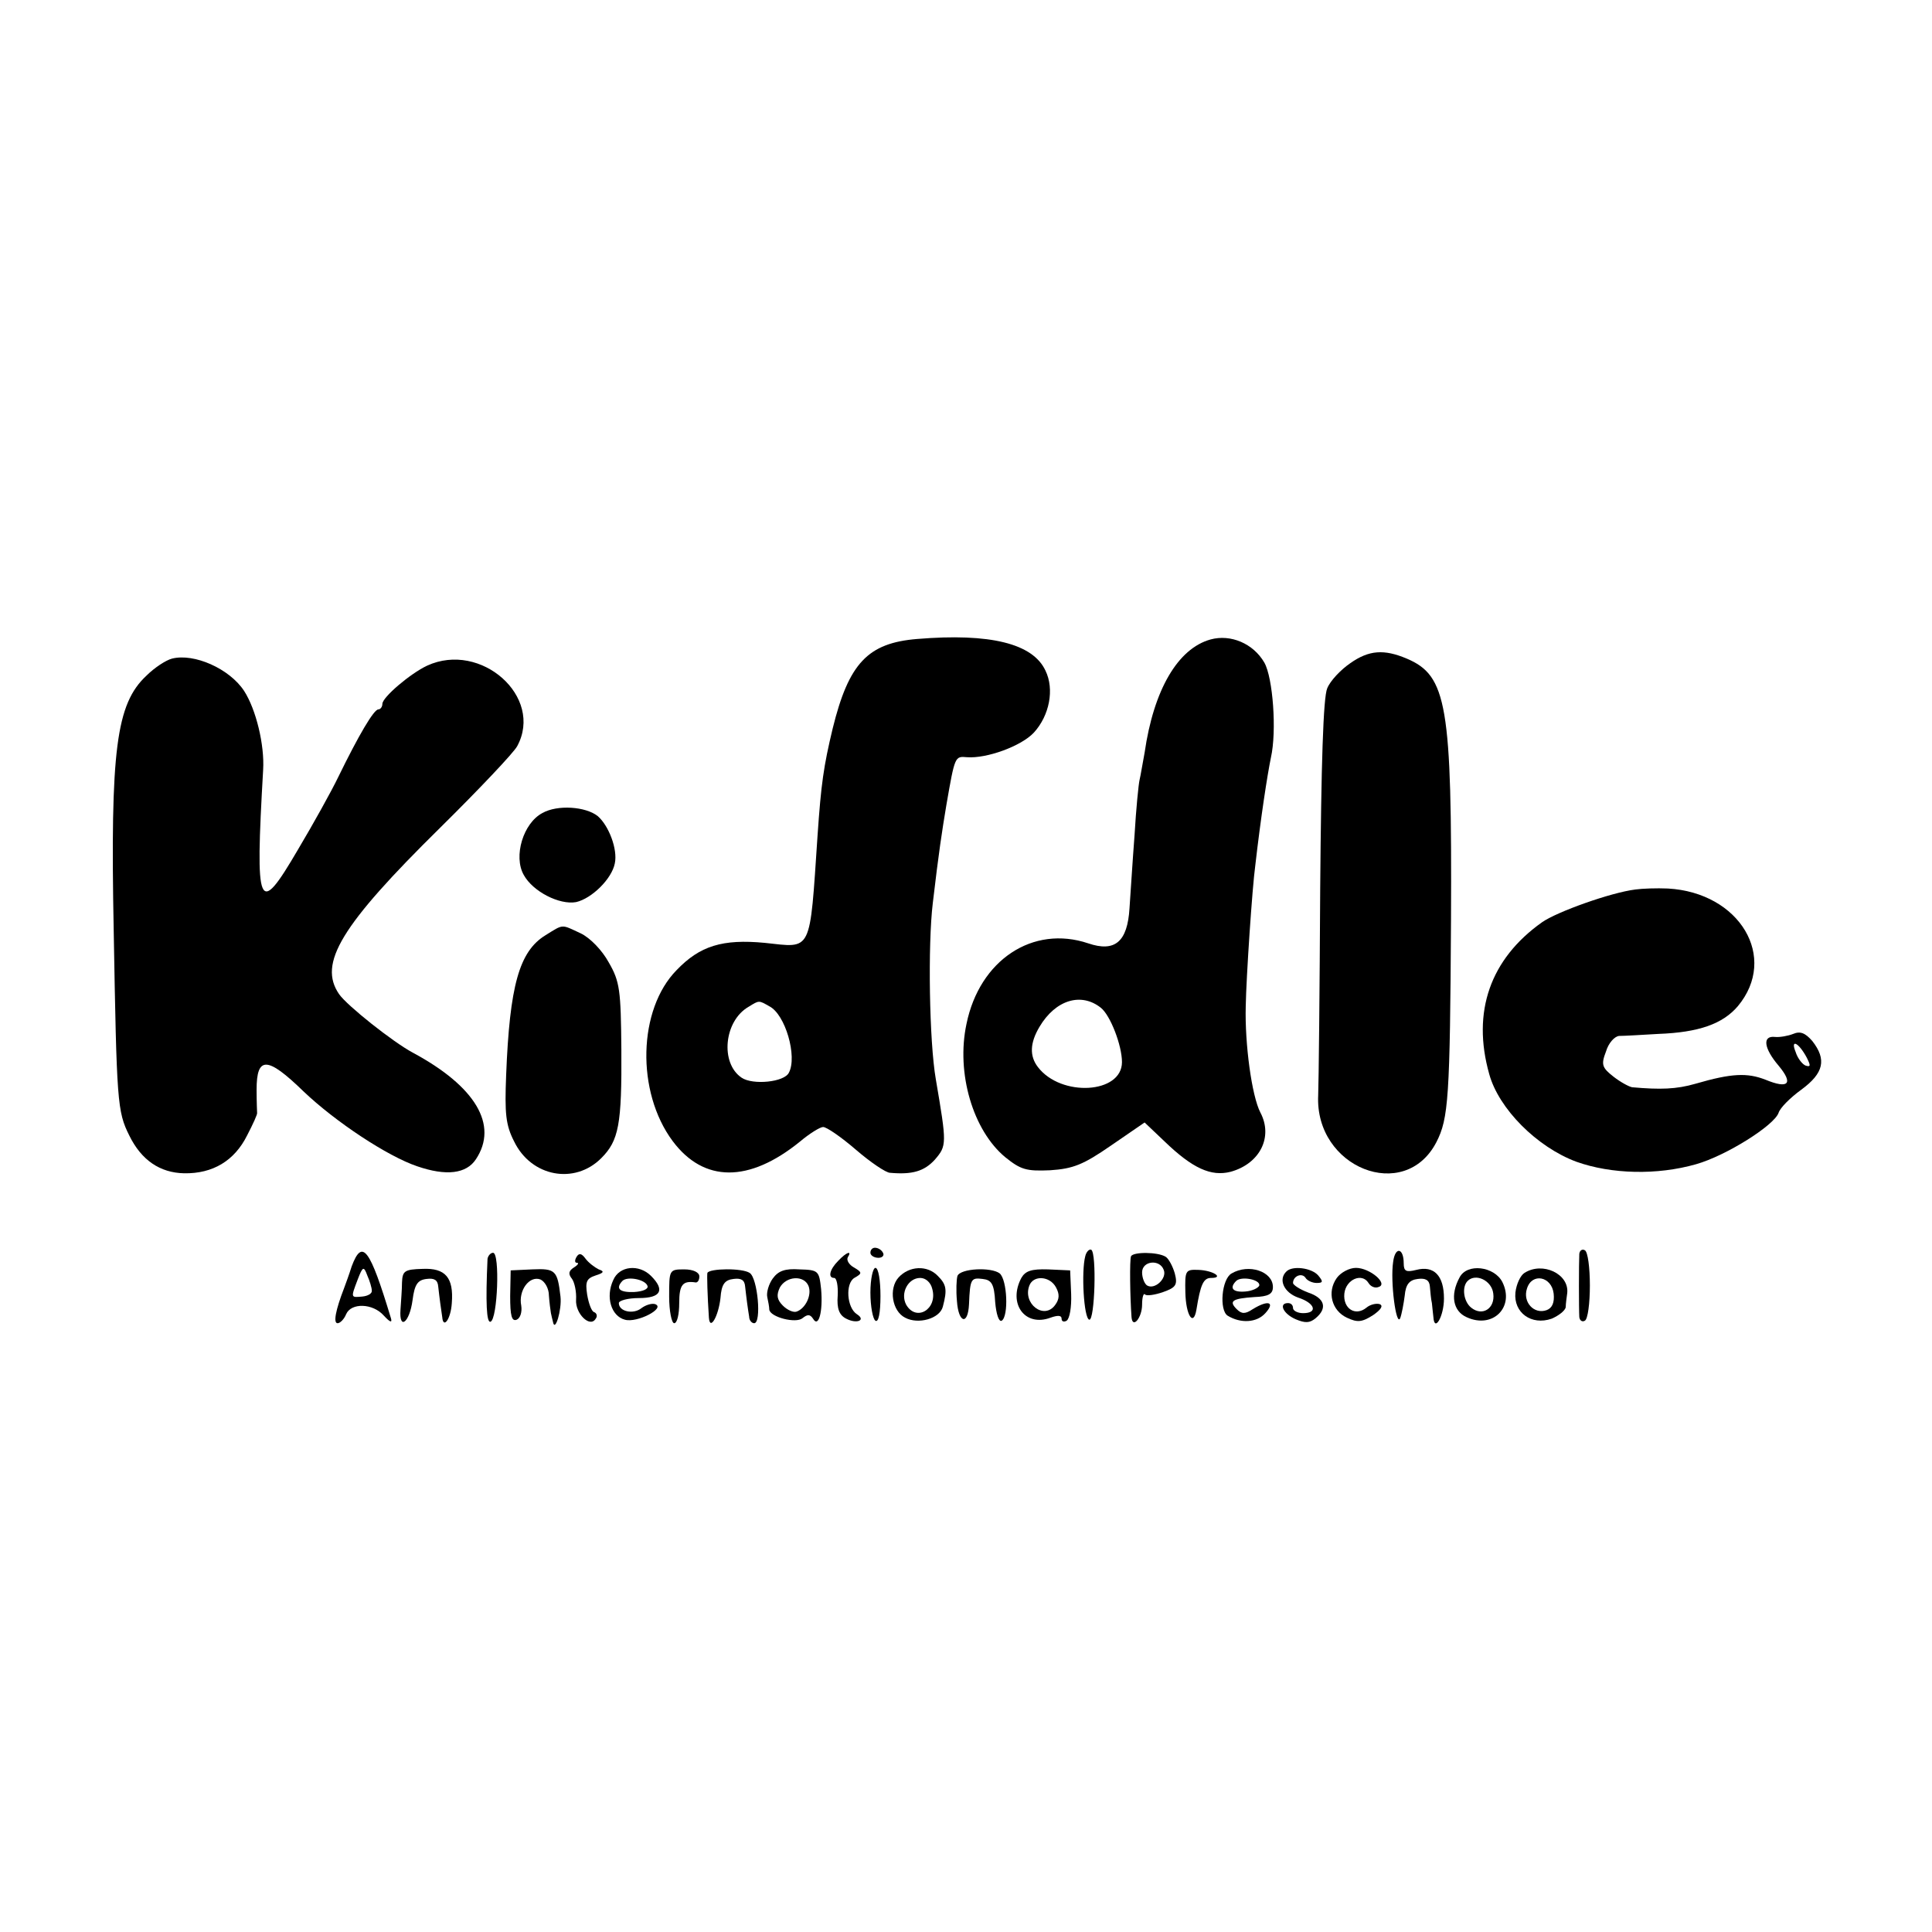 <?xml version="1.0" standalone="no"?>
<!DOCTYPE svg PUBLIC "-//W3C//DTD SVG 20010904//EN"
 "http://www.w3.org/TR/2001/REC-SVG-20010904/DTD/svg10.dtd">
<svg version="1.0" xmlns="http://www.w3.org/2000/svg"
 width="384pt" height="384pt" viewBox="0 0 384 384"
 preserveAspectRatio="xMidYMid meet">
<g transform="translate(0,384) scale(0.1,-0.1)"
fill="#000000" stroke="none">
<path d="M1823 2570 c-98 -8 -136 -48 -168 -178 -18 -75 -23 -110 -30 -212
-16 -237 -10 -224 -105 -214 -84 8 -129 -6 -175 -54 -77 -78 -81 -242 -8 -340
62 -83 152 -83 253 -1 19 16 40 29 46 29 7 0 36 -20 65 -45 29 -25 60 -46 68
-46 44 -4 68 3 89 26 24 28 24 31 2 160 -13 75 -16 267 -6 350 12 102 18 141
27 195 17 98 17 97 41 95 39 -3 108 22 133 49 31 34 41 86 23 123 -25 54 -110
75 -255 63z m-294 -730 c32 -16 56 -100 39 -132 -9 -19 -72 -25 -94 -10 -43
29 -35 113 14 141 21 13 20 13 41 1z"/>
<path d="M2406 2569 c-65 -18 -113 -100 -131 -225 -4 -21 -8 -46 -10 -54 -2
-8 -7 -58 -10 -110 -4 -52 -8 -117 -10 -145 -4 -67 -29 -88 -82 -70 -110 37
-216 -33 -242 -160 -21 -98 13 -212 77 -265 31 -25 42 -28 89 -26 46 3 66 11
121 49 l67 46 40 -38 c55 -53 92 -70 131 -60 58 16 85 69 59 118 -17 33 -31
136 -29 211 1 58 13 237 19 280 11 96 24 180 31 214 12 53 4 159 -13 189 -22
38 -67 57 -107 46z m-218 -732 c19 -15 42 -75 42 -108 0 -63 -121 -70 -167
-10 -17 22 -16 48 3 80 32 54 83 69 122 38z"/>
<path d="M2684 2522 c-19 -13 -40 -35 -46 -50 -8 -18 -12 -152 -14 -397 -1
-203 -3 -389 -4 -412 -7 -144 172 -215 235 -93 24 47 27 87 29 443 2 426 -8
484 -88 518 -45 19 -75 17 -112 -9z"/>
<path d="M342 2531 c-12 -3 -35 -18 -51 -34 -60 -56 -72 -147 -65 -507 6 -341
7 -359 31 -407 24 -49 61 -74 109 -75 57 -1 100 25 125 75 12 23 21 43 20 45
0 1 -1 22 -1 46 0 67 21 67 93 -3 64 -61 167 -129 226 -149 58 -20 98 -15 117
14 45 68 -1 145 -126 212 -39 21 -130 93 -146 116 -42 61 3 136 201 331 78 77
147 150 153 162 53 98 -72 209 -179 160 -34 -16 -89 -63 -89 -76 0 -6 -4 -11
-8 -11 -9 0 -39 -51 -80 -135 -13 -27 -49 -92 -80 -144 -79 -135 -85 -120 -69
159 3 49 -14 120 -38 157 -29 44 -99 75 -143 64z"/>
<path d="M1078 2224 c-38 -20 -58 -86 -37 -123 18 -33 71 -60 104 -54 31 7 71
46 77 77 6 28 -12 75 -34 94 -24 19 -80 23 -110 6z"/>
<path d="M3250 2072 c-48 -6 -155 -44 -185 -65 -103 -73 -140 -178 -105 -302
19 -69 95 -145 173 -174 70 -25 161 -27 238 -5 60 17 155 77 164 102 3 10 23
30 45 46 45 33 51 60 22 97 -14 16 -24 20 -38 14 -10 -4 -27 -7 -36 -6 -26 3
-22 -23 7 -57 30 -36 20 -47 -26 -28 -36 14 -67 13 -139 -8 -38 -11 -70 -12
-126 -7 -6 1 -23 10 -37 21 -23 18 -25 24 -15 50 5 17 17 30 26 31 10 0 44 2
78 4 81 3 128 20 158 55 81 97 4 226 -139 234 -22 1 -51 0 -65 -2z m341 -334
c8 -16 8 -19 -2 -16 -6 2 -16 14 -20 27 -11 27 6 19 22 -11z"/>
<path d="M1084 1981 c-52 -32 -71 -100 -78 -278 -3 -76 -1 -99 16 -132 34 -70
120 -86 173 -33 35 35 41 67 40 216 -1 118 -3 135 -25 173 -13 24 -37 49 -56
58 -39 18 -33 19 -70 -4z"/>
<path d="M1730 1350 c0 -5 7 -10 16 -10 8 0 12 5 9 10 -3 6 -10 10 -16 10 -5
0 -9 -4 -9 -10z"/>
<path d="M2157 1343 c-8 -30 -3 -123 8 -126 11 -2 15 132 4 139 -4 2 -10 -4
-12 -13z"/>
<path d="M2769 1332 c-6 -39 6 -130 14 -112 3 8 7 29 9 45 2 22 9 31 26 33 15
2 23 -2 24 -15 1 -10 2 -25 4 -33 1 -8 2 -21 3 -28 2 -31 21 2 21 37 0 46 -20
66 -55 57 -20 -5 -25 -3 -25 13 0 31 -17 34 -21 3z"/>
<path d="M3139 1348 c-1 -18 -1 -110 0 -126 1 -7 6 -10 11 -7 6 3 10 35 10 70
0 35 -4 67 -10 70 -5 3 -10 0 -11 -7z"/>
<path d="M699 1323 c-5 -16 -12 -35 -15 -43 -17 -44 -22 -70 -13 -70 5 0 13 8
17 18 10 23 53 22 75 -3 12 -13 17 -15 14 -5 -42 139 -57 159 -78 103z m40
-48 c1 -6 -8 -11 -19 -12 -23 -2 -23 -3 -9 34 10 26 12 27 19 8 5 -11 9 -25 9
-30z"/>
<path d="M969 1338 c-4 -88 -2 -128 6 -125 14 5 19 137 5 137 -5 0 -10 -6 -11
-12z"/>
<path d="M1146 1342 c-4 -7 -4 -12 1 -12 4 0 2 -4 -6 -9 -11 -7 -12 -13 -4
-23 5 -7 9 -26 8 -41 -2 -28 28 -57 39 -38 4 5 2 11 -3 13 -5 1 -11 17 -14 35
-4 26 -1 32 17 38 16 5 18 8 6 12 -8 4 -20 13 -26 21 -8 11 -13 12 -18 4z"/>
<path d="M1666 1334 c-17 -17 -21 -34 -8 -34 5 0 8 -16 7 -35 -2 -26 3 -39 17
-46 21 -11 40 -3 21 9 -20 13 -23 61 -5 72 16 9 16 11 -1 21 -9 5 -15 14 -12
20 9 14 -2 11 -19 -7z"/>
<path d="M2248 1343 c-3 -7 -2 -80 1 -121 2 -24 21 -1 21 25 0 15 3 24 6 20 3
-3 19 -1 36 5 25 9 29 14 23 37 -4 14 -12 29 -18 33 -16 10 -65 10 -69 1z m65
-27 c7 -17 -18 -40 -33 -31 -5 3 -10 15 -10 26 0 23 35 27 43 5z"/>
<path d="M799 1291 c0 -14 -2 -38 -3 -54 -3 -42 18 -26 24 19 4 31 10 40 28
42 15 2 22 -2 23 -15 1 -10 3 -25 4 -33 1 -8 3 -21 4 -28 2 -24 17 -4 19 28 4
51 -13 70 -58 68 -36 -1 -40 -4 -41 -27z"/>
<path d="M1014 1264 c0 -39 3 -51 13 -47 7 3 11 15 9 28 -6 30 16 60 38 52 9
-4 17 -18 17 -32 1 -14 3 -29 4 -35 1 -5 3 -13 4 -17 4 -23 18 24 15 50 -6 52
-10 56 -56 54 l-43 -2 -1 -51z"/>
<path d="M1219 1296 c-16 -34 -4 -72 23 -79 24 -7 82 23 60 31 -7 2 -19 -2
-27 -8 -16 -13 -45 -7 -45 10 0 5 18 10 40 10 44 0 52 16 24 44 -24 24 -63 20
-75 -8z m68 -12 c2 -6 -9 -11 -27 -12 -29 -1 -37 7 -23 22 10 10 46 3 50 -10z"/>
<path d="M1330 1263 c0 -29 5 -53 10 -53 6 0 10 18 10 40 0 37 7 45 33 41 4 0
7 5 7 12 0 8 -12 14 -30 14 -30 0 -30 -1 -30 -54z"/>
<path d="M1406 1310 c-1 -4 0 -44 3 -89 2 -27 19 3 23 39 2 27 8 36 26 38 15
2 22 -2 23 -15 1 -10 3 -25 4 -33 1 -8 3 -21 4 -27 0 -7 5 -13 10 -13 15 0 7
90 -9 100 -15 10 -80 9 -84 0z"/>
<path d="M1536 1299 c-8 -11 -13 -28 -11 -37 2 -9 4 -20 4 -25 2 -15 53 -28
66 -17 10 8 15 8 21 -1 11 -19 20 14 16 59 -4 36 -5 38 -43 39 -29 2 -42 -3
-53 -18z m71 -15 c7 -18 -6 -45 -24 -51 -6 -2 -18 3 -27 12 -12 12 -13 21 -6
36 13 23 48 25 57 3z"/>
<path d="M1730 1271 c0 -28 5 -53 10 -56 6 -4 10 15 10 49 0 31 -4 56 -10 56
-5 0 -10 -22 -10 -49z"/>
<path d="M1786 1301 c-20 -22 -13 -67 13 -80 26 -14 69 -2 75 22 9 34 7 44
-10 61 -21 22 -57 20 -78 -3z m67 -23 c11 -40 -32 -66 -52 -31 -12 23 4 53 28
53 11 0 21 -9 24 -22z"/>
<path d="M1903 1304 c-2 -7 -3 -29 -1 -50 3 -44 22 -49 24 -6 2 50 4 53 27 50
18 -2 23 -10 25 -46 2 -23 7 -40 13 -37 14 9 11 81 -4 94 -17 13 -78 10 -84
-5z"/>
<path d="M2030 1300 c-27 -51 7 -98 58 -79 14 5 22 5 22 -2 0 -6 5 -7 10 -4 6
4 10 27 9 53 l-2 47 -44 2 c-33 1 -45 -3 -53 -17z m69 -19 c7 -13 7 -23 -2
-35 -22 -30 -65 3 -51 39 8 21 41 19 53 -4z"/>
<path d="M2356 1271 c1 -45 16 -69 22 -34 8 50 14 63 29 63 27 0 4 15 -25 16
-26 1 -27 -1 -26 -45z"/>
<path d="M2448 1309 c-20 -11 -25 -73 -8 -84 26 -16 58 -14 75 5 20 22 6 27
-25 8 -15 -10 -22 -10 -32 0 -16 16 -9 21 35 24 28 1 37 6 37 20 0 31 -48 47
-82 27z m55 -24 c-2 -5 -14 -11 -28 -12 -25 -2 -32 7 -18 21 10 10 48 3 46 -9z"/>
<path d="M2557 1313 c-17 -16 -5 -42 23 -52 34 -11 40 -31 10 -31 -11 0 -20 5
-20 10 0 6 -4 10 -10 10 -19 0 -10 -21 15 -32 19 -8 28 -8 40 2 24 20 18 40
-15 51 -16 6 -30 15 -30 19 0 14 18 21 25 10 3 -5 13 -10 22 -10 13 0 13 3 3
15 -13 15 -51 20 -63 8z"/>
<path d="M2657 1300 c-20 -28 -10 -65 20 -79 21 -10 30 -9 52 5 16 11 21 19
13 22 -7 2 -19 -1 -26 -7 -22 -18 -47 -2 -44 28 3 28 35 42 48 21 4 -7 13 -11
20 -8 20 6 -17 38 -45 38 -13 0 -30 -9 -38 -20z"/>
<path d="M2901 1301 c-19 -35 -13 -67 14 -79 52 -24 96 20 71 70 -16 31 -70
38 -85 9z m67 -32 c4 -30 -22 -46 -44 -28 -15 12 -19 41 -7 53 16 16 48 1 51
-25z"/>
<path d="M3030 1310 c-8 -5 -16 -22 -18 -39 -4 -40 32 -66 72 -52 14 6 27 16
28 23 0 7 2 20 3 28 4 38 -49 63 -85 40z m58 -41 c2 -18 -3 -29 -14 -33 -25
-9 -48 16 -39 43 10 32 49 24 53 -10z"/>
</g>
</svg>
